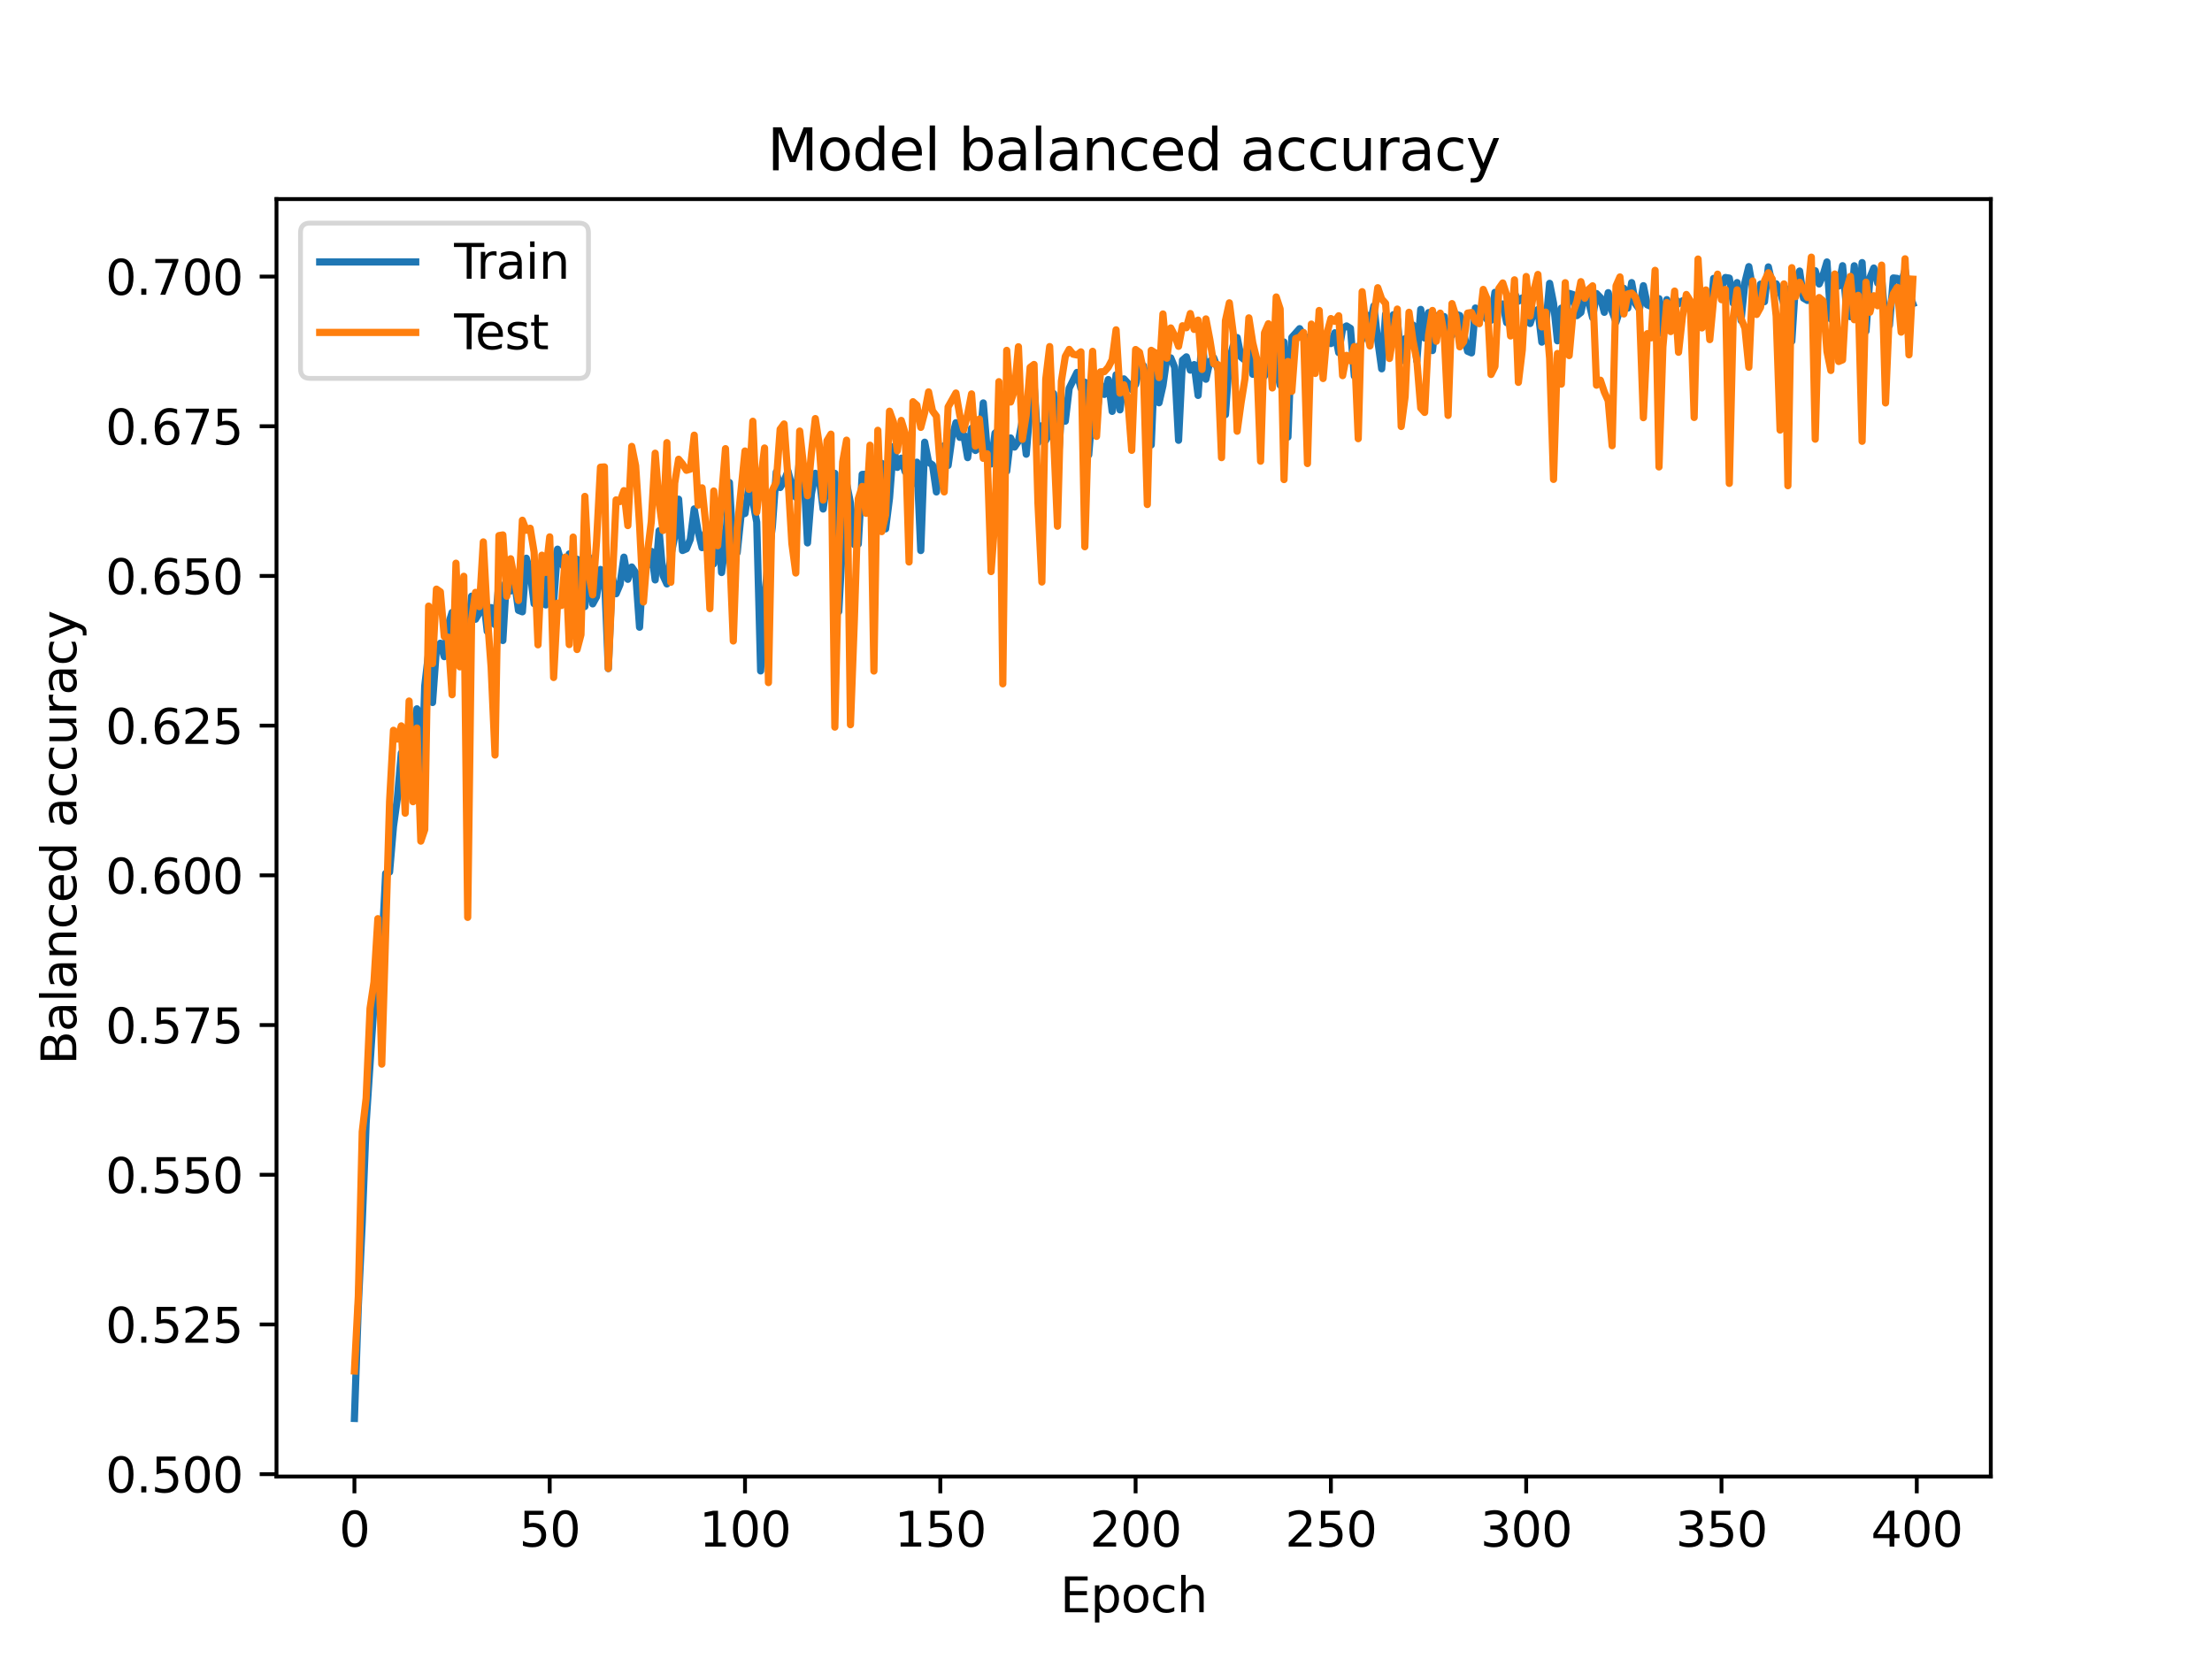 <?xml version="1.0" encoding="utf-8" standalone="no"?>
<!DOCTYPE svg PUBLIC "-//W3C//DTD SVG 1.1//EN"
  "http://www.w3.org/Graphics/SVG/1.1/DTD/svg11.dtd">
<svg xmlns:xlink="http://www.w3.org/1999/xlink" width="460.8pt" height="345.6pt" viewBox="0 0 460.8 345.6" xmlns="http://www.w3.org/2000/svg" version="1.1">
 <defs>
  <style type="text/css">*{stroke-linejoin: round; stroke-linecap: butt}</style>
 </defs>
 <g id="figure_1">
  <g id="patch_1">
   <path d="M 0 345.6 
L 460.8 345.6 
L 460.8 0 
L 0 0 
z
" style="fill: #ffffff"/>
  </g>
  <g id="axes_1">
   <g id="patch_2">
    <path d="M 57.6 307.584 
L 414.72 307.584 
L 414.72 41.472 
L 57.6 41.472 
z
" style="fill: #ffffff"/>
   </g>
   <g id="matplotlib.axis_1">
    <g id="xtick_1">
     <g id="line2d_1">
      <defs>
       <path id="mcf9f28bc48" d="M 0 0 
L 0 3.5 
" style="stroke: #000000; stroke-width: 0.8"/>
      </defs>
      <g>
       <use xlink:href="#mcf9f28bc48" x="73.833" y="307.584" style="stroke: #000000; stroke-width: 0.8"/>
      </g>
     </g>
     <g id="text_1">
      <!-- 0 -->
      <g transform="translate(70.651 322.182) scale(0.1 -0.1)">
       <defs>
        <path id="DejaVuSans-30" d="M 2034 4250 
Q 1547 4250 1301 3770 
Q 1056 3291 1056 2328 
Q 1056 1369 1301 889 
Q 1547 409 2034 409 
Q 2525 409 2770 889 
Q 3016 1369 3016 2328 
Q 3016 3291 2770 3770 
Q 2525 4250 2034 4250 
z
M 2034 4750 
Q 2819 4750 3233 4129 
Q 3647 3509 3647 2328 
Q 3647 1150 3233 529 
Q 2819 -91 2034 -91 
Q 1250 -91 836 529 
Q 422 1150 422 2328 
Q 422 3509 836 4129 
Q 1250 4750 2034 4750 
z
" transform="scale(0.016)"/>
       </defs>
       <use xlink:href="#DejaVuSans-30"/>
      </g>
     </g>
    </g>
    <g id="xtick_2">
     <g id="line2d_2">
      <g>
       <use xlink:href="#mcf9f28bc48" x="114.516" y="307.584" style="stroke: #000000; stroke-width: 0.8"/>
      </g>
     </g>
     <g id="text_2">
      <!-- 50 -->
      <g transform="translate(108.154 322.182) scale(0.1 -0.1)">
       <defs>
        <path id="DejaVuSans-35" d="M 691 4666 
L 3169 4666 
L 3169 4134 
L 1269 4134 
L 1269 2991 
Q 1406 3038 1543 3061 
Q 1681 3084 1819 3084 
Q 2600 3084 3056 2656 
Q 3513 2228 3513 1497 
Q 3513 744 3044 326 
Q 2575 -91 1722 -91 
Q 1428 -91 1123 -41 
Q 819 9 494 109 
L 494 744 
Q 775 591 1075 516 
Q 1375 441 1709 441 
Q 2250 441 2565 725 
Q 2881 1009 2881 1497 
Q 2881 1984 2565 2268 
Q 2250 2553 1709 2553 
Q 1456 2553 1204 2497 
Q 953 2441 691 2322 
L 691 4666 
z
" transform="scale(0.016)"/>
       </defs>
       <use xlink:href="#DejaVuSans-35"/>
       <use xlink:href="#DejaVuSans-30" x="63.623"/>
      </g>
     </g>
    </g>
    <g id="xtick_3">
     <g id="line2d_3">
      <g>
       <use xlink:href="#mcf9f28bc48" x="155.2" y="307.584" style="stroke: #000000; stroke-width: 0.8"/>
      </g>
     </g>
     <g id="text_3">
      <!-- 100 -->
      <g transform="translate(145.656 322.182) scale(0.1 -0.1)">
       <defs>
        <path id="DejaVuSans-31" d="M 794 531 
L 1825 531 
L 1825 4091 
L 703 3866 
L 703 4441 
L 1819 4666 
L 2450 4666 
L 2450 531 
L 3481 531 
L 3481 0 
L 794 0 
L 794 531 
z
" transform="scale(0.016)"/>
       </defs>
       <use xlink:href="#DejaVuSans-31"/>
       <use xlink:href="#DejaVuSans-30" x="63.623"/>
       <use xlink:href="#DejaVuSans-30" x="127.246"/>
      </g>
     </g>
    </g>
    <g id="xtick_4">
     <g id="line2d_4">
      <g>
       <use xlink:href="#mcf9f28bc48" x="195.883" y="307.584" style="stroke: #000000; stroke-width: 0.8"/>
      </g>
     </g>
     <g id="text_4">
      <!-- 150 -->
      <g transform="translate(186.34 322.182) scale(0.1 -0.1)">
       <use xlink:href="#DejaVuSans-31"/>
       <use xlink:href="#DejaVuSans-35" x="63.623"/>
       <use xlink:href="#DejaVuSans-30" x="127.246"/>
      </g>
     </g>
    </g>
    <g id="xtick_5">
     <g id="line2d_5">
      <g>
       <use xlink:href="#mcf9f28bc48" x="236.567" y="307.584" style="stroke: #000000; stroke-width: 0.8"/>
      </g>
     </g>
     <g id="text_5">
      <!-- 200 -->
      <g transform="translate(227.023 322.182) scale(0.1 -0.1)">
       <defs>
        <path id="DejaVuSans-32" d="M 1228 531 
L 3431 531 
L 3431 0 
L 469 0 
L 469 531 
Q 828 903 1448 1529 
Q 2069 2156 2228 2338 
Q 2531 2678 2651 2914 
Q 2772 3150 2772 3378 
Q 2772 3750 2511 3984 
Q 2250 4219 1831 4219 
Q 1534 4219 1204 4116 
Q 875 4013 500 3803 
L 500 4441 
Q 881 4594 1212 4672 
Q 1544 4750 1819 4750 
Q 2544 4750 2975 4387 
Q 3406 4025 3406 3419 
Q 3406 3131 3298 2873 
Q 3191 2616 2906 2266 
Q 2828 2175 2409 1742 
Q 1991 1309 1228 531 
z
" transform="scale(0.016)"/>
       </defs>
       <use xlink:href="#DejaVuSans-32"/>
       <use xlink:href="#DejaVuSans-30" x="63.623"/>
       <use xlink:href="#DejaVuSans-30" x="127.246"/>
      </g>
     </g>
    </g>
    <g id="xtick_6">
     <g id="line2d_6">
      <g>
       <use xlink:href="#mcf9f28bc48" x="277.25" y="307.584" style="stroke: #000000; stroke-width: 0.8"/>
      </g>
     </g>
     <g id="text_6">
      <!-- 250 -->
      <g transform="translate(267.707 322.182) scale(0.1 -0.1)">
       <use xlink:href="#DejaVuSans-32"/>
       <use xlink:href="#DejaVuSans-35" x="63.623"/>
       <use xlink:href="#DejaVuSans-30" x="127.246"/>
      </g>
     </g>
    </g>
    <g id="xtick_7">
     <g id="line2d_7">
      <g>
       <use xlink:href="#mcf9f28bc48" x="317.934" y="307.584" style="stroke: #000000; stroke-width: 0.8"/>
      </g>
     </g>
     <g id="text_7">
      <!-- 300 -->
      <g transform="translate(308.39 322.182) scale(0.1 -0.1)">
       <defs>
        <path id="DejaVuSans-33" d="M 2597 2516 
Q 3050 2419 3304 2112 
Q 3559 1806 3559 1356 
Q 3559 666 3084 287 
Q 2609 -91 1734 -91 
Q 1441 -91 1130 -33 
Q 819 25 488 141 
L 488 750 
Q 750 597 1062 519 
Q 1375 441 1716 441 
Q 2309 441 2620 675 
Q 2931 909 2931 1356 
Q 2931 1769 2642 2001 
Q 2353 2234 1838 2234 
L 1294 2234 
L 1294 2753 
L 1863 2753 
Q 2328 2753 2575 2939 
Q 2822 3125 2822 3475 
Q 2822 3834 2567 4026 
Q 2313 4219 1838 4219 
Q 1578 4219 1281 4162 
Q 984 4106 628 3988 
L 628 4550 
Q 988 4650 1302 4700 
Q 1616 4750 1894 4750 
Q 2613 4750 3031 4423 
Q 3450 4097 3450 3541 
Q 3450 3153 3228 2886 
Q 3006 2619 2597 2516 
z
" transform="scale(0.016)"/>
       </defs>
       <use xlink:href="#DejaVuSans-33"/>
       <use xlink:href="#DejaVuSans-30" x="63.623"/>
       <use xlink:href="#DejaVuSans-30" x="127.246"/>
      </g>
     </g>
    </g>
    <g id="xtick_8">
     <g id="line2d_8">
      <g>
       <use xlink:href="#mcf9f28bc48" x="358.617" y="307.584" style="stroke: #000000; stroke-width: 0.8"/>
      </g>
     </g>
     <g id="text_8">
      <!-- 350 -->
      <g transform="translate(349.074 322.182) scale(0.1 -0.1)">
       <use xlink:href="#DejaVuSans-33"/>
       <use xlink:href="#DejaVuSans-35" x="63.623"/>
       <use xlink:href="#DejaVuSans-30" x="127.246"/>
      </g>
     </g>
    </g>
    <g id="xtick_9">
     <g id="line2d_9">
      <g>
       <use xlink:href="#mcf9f28bc48" x="399.301" y="307.584" style="stroke: #000000; stroke-width: 0.8"/>
      </g>
     </g>
     <g id="text_9">
      <!-- 400 -->
      <g transform="translate(389.757 322.182) scale(0.1 -0.1)">
       <defs>
        <path id="DejaVuSans-34" d="M 2419 4116 
L 825 1625 
L 2419 1625 
L 2419 4116 
z
M 2253 4666 
L 3047 4666 
L 3047 1625 
L 3713 1625 
L 3713 1100 
L 3047 1100 
L 3047 0 
L 2419 0 
L 2419 1100 
L 313 1100 
L 313 1709 
L 2253 4666 
z
" transform="scale(0.016)"/>
       </defs>
       <use xlink:href="#DejaVuSans-34"/>
       <use xlink:href="#DejaVuSans-30" x="63.623"/>
       <use xlink:href="#DejaVuSans-30" x="127.246"/>
      </g>
     </g>
    </g>
    <g id="text_10">
     <!-- Epoch -->
     <g transform="translate(220.849 335.861) scale(0.1 -0.1)">
      <defs>
       <path id="DejaVuSans-45" d="M 628 4666 
L 3578 4666 
L 3578 4134 
L 1259 4134 
L 1259 2753 
L 3481 2753 
L 3481 2222 
L 1259 2222 
L 1259 531 
L 3634 531 
L 3634 0 
L 628 0 
L 628 4666 
z
" transform="scale(0.016)"/>
       <path id="DejaVuSans-70" d="M 1159 525 
L 1159 -1331 
L 581 -1331 
L 581 3500 
L 1159 3500 
L 1159 2969 
Q 1341 3281 1617 3432 
Q 1894 3584 2278 3584 
Q 2916 3584 3314 3078 
Q 3713 2572 3713 1747 
Q 3713 922 3314 415 
Q 2916 -91 2278 -91 
Q 1894 -91 1617 61 
Q 1341 213 1159 525 
z
M 3116 1747 
Q 3116 2381 2855 2742 
Q 2594 3103 2138 3103 
Q 1681 3103 1420 2742 
Q 1159 2381 1159 1747 
Q 1159 1113 1420 752 
Q 1681 391 2138 391 
Q 2594 391 2855 752 
Q 3116 1113 3116 1747 
z
" transform="scale(0.016)"/>
       <path id="DejaVuSans-6f" d="M 1959 3097 
Q 1497 3097 1228 2736 
Q 959 2375 959 1747 
Q 959 1119 1226 758 
Q 1494 397 1959 397 
Q 2419 397 2687 759 
Q 2956 1122 2956 1747 
Q 2956 2369 2687 2733 
Q 2419 3097 1959 3097 
z
M 1959 3584 
Q 2709 3584 3137 3096 
Q 3566 2609 3566 1747 
Q 3566 888 3137 398 
Q 2709 -91 1959 -91 
Q 1206 -91 779 398 
Q 353 888 353 1747 
Q 353 2609 779 3096 
Q 1206 3584 1959 3584 
z
" transform="scale(0.016)"/>
       <path id="DejaVuSans-63" d="M 3122 3366 
L 3122 2828 
Q 2878 2963 2633 3030 
Q 2388 3097 2138 3097 
Q 1578 3097 1268 2742 
Q 959 2388 959 1747 
Q 959 1106 1268 751 
Q 1578 397 2138 397 
Q 2388 397 2633 464 
Q 2878 531 3122 666 
L 3122 134 
Q 2881 22 2623 -34 
Q 2366 -91 2075 -91 
Q 1284 -91 818 406 
Q 353 903 353 1747 
Q 353 2603 823 3093 
Q 1294 3584 2113 3584 
Q 2378 3584 2631 3529 
Q 2884 3475 3122 3366 
z
" transform="scale(0.016)"/>
       <path id="DejaVuSans-68" d="M 3513 2113 
L 3513 0 
L 2938 0 
L 2938 2094 
Q 2938 2591 2744 2837 
Q 2550 3084 2163 3084 
Q 1697 3084 1428 2787 
Q 1159 2491 1159 1978 
L 1159 0 
L 581 0 
L 581 4863 
L 1159 4863 
L 1159 2956 
Q 1366 3272 1645 3428 
Q 1925 3584 2291 3584 
Q 2894 3584 3203 3211 
Q 3513 2838 3513 2113 
z
" transform="scale(0.016)"/>
      </defs>
      <use xlink:href="#DejaVuSans-45"/>
      <use xlink:href="#DejaVuSans-70" x="63.184"/>
      <use xlink:href="#DejaVuSans-6f" x="126.66"/>
      <use xlink:href="#DejaVuSans-63" x="187.842"/>
      <use xlink:href="#DejaVuSans-68" x="242.822"/>
     </g>
    </g>
   </g>
   <g id="matplotlib.axis_2">
    <g id="ytick_1">
     <g id="line2d_10">
      <defs>
       <path id="ma7a252baa3" d="M 0 0 
L -3.5 0 
" style="stroke: #000000; stroke-width: 0.8"/>
      </defs>
      <g>
       <use xlink:href="#ma7a252baa3" x="57.6" y="307.093" style="stroke: #000000; stroke-width: 0.8"/>
      </g>
     </g>
     <g id="text_11">
      <!-- 0.500 -->
      <g transform="translate(21.972 310.892) scale(0.1 -0.1)">
       <defs>
        <path id="DejaVuSans-2e" d="M 684 794 
L 1344 794 
L 1344 0 
L 684 0 
L 684 794 
z
" transform="scale(0.016)"/>
       </defs>
       <use xlink:href="#DejaVuSans-30"/>
       <use xlink:href="#DejaVuSans-2e" x="63.623"/>
       <use xlink:href="#DejaVuSans-35" x="95.41"/>
       <use xlink:href="#DejaVuSans-30" x="159.033"/>
       <use xlink:href="#DejaVuSans-30" x="222.656"/>
      </g>
     </g>
    </g>
    <g id="ytick_2">
     <g id="line2d_11">
      <g>
       <use xlink:href="#ma7a252baa3" x="57.6" y="275.907" style="stroke: #000000; stroke-width: 0.8"/>
      </g>
     </g>
     <g id="text_12">
      <!-- 0.525 -->
      <g transform="translate(21.972 279.706) scale(0.1 -0.1)">
       <use xlink:href="#DejaVuSans-30"/>
       <use xlink:href="#DejaVuSans-2e" x="63.623"/>
       <use xlink:href="#DejaVuSans-35" x="95.41"/>
       <use xlink:href="#DejaVuSans-32" x="159.033"/>
       <use xlink:href="#DejaVuSans-35" x="222.656"/>
      </g>
     </g>
    </g>
    <g id="ytick_3">
     <g id="line2d_12">
      <g>
       <use xlink:href="#ma7a252baa3" x="57.6" y="244.721" style="stroke: #000000; stroke-width: 0.8"/>
      </g>
     </g>
     <g id="text_13">
      <!-- 0.550 -->
      <g transform="translate(21.972 248.521) scale(0.1 -0.1)">
       <use xlink:href="#DejaVuSans-30"/>
       <use xlink:href="#DejaVuSans-2e" x="63.623"/>
       <use xlink:href="#DejaVuSans-35" x="95.41"/>
       <use xlink:href="#DejaVuSans-35" x="159.033"/>
       <use xlink:href="#DejaVuSans-30" x="222.656"/>
      </g>
     </g>
    </g>
    <g id="ytick_4">
     <g id="line2d_13">
      <g>
       <use xlink:href="#ma7a252baa3" x="57.6" y="213.536" style="stroke: #000000; stroke-width: 0.8"/>
      </g>
     </g>
     <g id="text_14">
      <!-- 0.575 -->
      <g transform="translate(21.972 217.335) scale(0.1 -0.1)">
       <defs>
        <path id="DejaVuSans-37" d="M 525 4666 
L 3525 4666 
L 3525 4397 
L 1831 0 
L 1172 0 
L 2766 4134 
L 525 4134 
L 525 4666 
z
" transform="scale(0.016)"/>
       </defs>
       <use xlink:href="#DejaVuSans-30"/>
       <use xlink:href="#DejaVuSans-2e" x="63.623"/>
       <use xlink:href="#DejaVuSans-35" x="95.41"/>
       <use xlink:href="#DejaVuSans-37" x="159.033"/>
       <use xlink:href="#DejaVuSans-35" x="222.656"/>
      </g>
     </g>
    </g>
    <g id="ytick_5">
     <g id="line2d_14">
      <g>
       <use xlink:href="#ma7a252baa3" x="57.6" y="182.35" style="stroke: #000000; stroke-width: 0.8"/>
      </g>
     </g>
     <g id="text_15">
      <!-- 0.600 -->
      <g transform="translate(21.972 186.15) scale(0.1 -0.1)">
       <defs>
        <path id="DejaVuSans-36" d="M 2113 2584 
Q 1688 2584 1439 2293 
Q 1191 2003 1191 1497 
Q 1191 994 1439 701 
Q 1688 409 2113 409 
Q 2538 409 2786 701 
Q 3034 994 3034 1497 
Q 3034 2003 2786 2293 
Q 2538 2584 2113 2584 
z
M 3366 4563 
L 3366 3988 
Q 3128 4100 2886 4159 
Q 2644 4219 2406 4219 
Q 1781 4219 1451 3797 
Q 1122 3375 1075 2522 
Q 1259 2794 1537 2939 
Q 1816 3084 2150 3084 
Q 2853 3084 3261 2657 
Q 3669 2231 3669 1497 
Q 3669 778 3244 343 
Q 2819 -91 2113 -91 
Q 1303 -91 875 529 
Q 447 1150 447 2328 
Q 447 3434 972 4092 
Q 1497 4750 2381 4750 
Q 2619 4750 2861 4703 
Q 3103 4656 3366 4563 
z
" transform="scale(0.016)"/>
       </defs>
       <use xlink:href="#DejaVuSans-30"/>
       <use xlink:href="#DejaVuSans-2e" x="63.623"/>
       <use xlink:href="#DejaVuSans-36" x="95.41"/>
       <use xlink:href="#DejaVuSans-30" x="159.033"/>
       <use xlink:href="#DejaVuSans-30" x="222.656"/>
      </g>
     </g>
    </g>
    <g id="ytick_6">
     <g id="line2d_15">
      <g>
       <use xlink:href="#ma7a252baa3" x="57.6" y="151.165" style="stroke: #000000; stroke-width: 0.8"/>
      </g>
     </g>
     <g id="text_16">
      <!-- 0.625 -->
      <g transform="translate(21.972 154.964) scale(0.1 -0.1)">
       <use xlink:href="#DejaVuSans-30"/>
       <use xlink:href="#DejaVuSans-2e" x="63.623"/>
       <use xlink:href="#DejaVuSans-36" x="95.41"/>
       <use xlink:href="#DejaVuSans-32" x="159.033"/>
       <use xlink:href="#DejaVuSans-35" x="222.656"/>
      </g>
     </g>
    </g>
    <g id="ytick_7">
     <g id="line2d_16">
      <g>
       <use xlink:href="#ma7a252baa3" x="57.6" y="119.979" style="stroke: #000000; stroke-width: 0.8"/>
      </g>
     </g>
     <g id="text_17">
      <!-- 0.650 -->
      <g transform="translate(21.972 123.778) scale(0.1 -0.1)">
       <use xlink:href="#DejaVuSans-30"/>
       <use xlink:href="#DejaVuSans-2e" x="63.623"/>
       <use xlink:href="#DejaVuSans-36" x="95.41"/>
       <use xlink:href="#DejaVuSans-35" x="159.033"/>
       <use xlink:href="#DejaVuSans-30" x="222.656"/>
      </g>
     </g>
    </g>
    <g id="ytick_8">
     <g id="line2d_17">
      <g>
       <use xlink:href="#ma7a252baa3" x="57.6" y="88.794" style="stroke: #000000; stroke-width: 0.8"/>
      </g>
     </g>
     <g id="text_18">
      <!-- 0.675 -->
      <g transform="translate(21.972 92.593) scale(0.1 -0.1)">
       <use xlink:href="#DejaVuSans-30"/>
       <use xlink:href="#DejaVuSans-2e" x="63.623"/>
       <use xlink:href="#DejaVuSans-36" x="95.41"/>
       <use xlink:href="#DejaVuSans-37" x="159.033"/>
       <use xlink:href="#DejaVuSans-35" x="222.656"/>
      </g>
     </g>
    </g>
    <g id="ytick_9">
     <g id="line2d_18">
      <g>
       <use xlink:href="#ma7a252baa3" x="57.6" y="57.608" style="stroke: #000000; stroke-width: 0.8"/>
      </g>
     </g>
     <g id="text_19">
      <!-- 0.700 -->
      <g transform="translate(21.972 61.407) scale(0.1 -0.1)">
       <use xlink:href="#DejaVuSans-30"/>
       <use xlink:href="#DejaVuSans-2e" x="63.623"/>
       <use xlink:href="#DejaVuSans-37" x="95.41"/>
       <use xlink:href="#DejaVuSans-30" x="159.033"/>
       <use xlink:href="#DejaVuSans-30" x="222.656"/>
      </g>
     </g>
    </g>
    <g id="text_20">
     <!-- Balanced accuracy -->
     <g transform="translate(15.892 221.793) rotate(-90) scale(0.1 -0.1)">
      <defs>
       <path id="DejaVuSans-42" d="M 1259 2228 
L 1259 519 
L 2272 519 
Q 2781 519 3026 730 
Q 3272 941 3272 1375 
Q 3272 1813 3026 2020 
Q 2781 2228 2272 2228 
L 1259 2228 
z
M 1259 4147 
L 1259 2741 
L 2194 2741 
Q 2656 2741 2882 2914 
Q 3109 3088 3109 3444 
Q 3109 3797 2882 3972 
Q 2656 4147 2194 4147 
L 1259 4147 
z
M 628 4666 
L 2241 4666 
Q 2963 4666 3353 4366 
Q 3744 4066 3744 3513 
Q 3744 3084 3544 2831 
Q 3344 2578 2956 2516 
Q 3422 2416 3680 2098 
Q 3938 1781 3938 1306 
Q 3938 681 3513 340 
Q 3088 0 2303 0 
L 628 0 
L 628 4666 
z
" transform="scale(0.016)"/>
       <path id="DejaVuSans-61" d="M 2194 1759 
Q 1497 1759 1228 1600 
Q 959 1441 959 1056 
Q 959 750 1161 570 
Q 1363 391 1709 391 
Q 2188 391 2477 730 
Q 2766 1069 2766 1631 
L 2766 1759 
L 2194 1759 
z
M 3341 1997 
L 3341 0 
L 2766 0 
L 2766 531 
Q 2569 213 2275 61 
Q 1981 -91 1556 -91 
Q 1019 -91 701 211 
Q 384 513 384 1019 
Q 384 1609 779 1909 
Q 1175 2209 1959 2209 
L 2766 2209 
L 2766 2266 
Q 2766 2663 2505 2880 
Q 2244 3097 1772 3097 
Q 1472 3097 1187 3025 
Q 903 2953 641 2809 
L 641 3341 
Q 956 3463 1253 3523 
Q 1550 3584 1831 3584 
Q 2591 3584 2966 3190 
Q 3341 2797 3341 1997 
z
" transform="scale(0.016)"/>
       <path id="DejaVuSans-6c" d="M 603 4863 
L 1178 4863 
L 1178 0 
L 603 0 
L 603 4863 
z
" transform="scale(0.016)"/>
       <path id="DejaVuSans-6e" d="M 3513 2113 
L 3513 0 
L 2938 0 
L 2938 2094 
Q 2938 2591 2744 2837 
Q 2550 3084 2163 3084 
Q 1697 3084 1428 2787 
Q 1159 2491 1159 1978 
L 1159 0 
L 581 0 
L 581 3500 
L 1159 3500 
L 1159 2956 
Q 1366 3272 1645 3428 
Q 1925 3584 2291 3584 
Q 2894 3584 3203 3211 
Q 3513 2838 3513 2113 
z
" transform="scale(0.016)"/>
       <path id="DejaVuSans-65" d="M 3597 1894 
L 3597 1613 
L 953 1613 
Q 991 1019 1311 708 
Q 1631 397 2203 397 
Q 2534 397 2845 478 
Q 3156 559 3463 722 
L 3463 178 
Q 3153 47 2828 -22 
Q 2503 -91 2169 -91 
Q 1331 -91 842 396 
Q 353 884 353 1716 
Q 353 2575 817 3079 
Q 1281 3584 2069 3584 
Q 2775 3584 3186 3129 
Q 3597 2675 3597 1894 
z
M 3022 2063 
Q 3016 2534 2758 2815 
Q 2500 3097 2075 3097 
Q 1594 3097 1305 2825 
Q 1016 2553 972 2059 
L 3022 2063 
z
" transform="scale(0.016)"/>
       <path id="DejaVuSans-64" d="M 2906 2969 
L 2906 4863 
L 3481 4863 
L 3481 0 
L 2906 0 
L 2906 525 
Q 2725 213 2448 61 
Q 2172 -91 1784 -91 
Q 1150 -91 751 415 
Q 353 922 353 1747 
Q 353 2572 751 3078 
Q 1150 3584 1784 3584 
Q 2172 3584 2448 3432 
Q 2725 3281 2906 2969 
z
M 947 1747 
Q 947 1113 1208 752 
Q 1469 391 1925 391 
Q 2381 391 2643 752 
Q 2906 1113 2906 1747 
Q 2906 2381 2643 2742 
Q 2381 3103 1925 3103 
Q 1469 3103 1208 2742 
Q 947 2381 947 1747 
z
" transform="scale(0.016)"/>
       <path id="DejaVuSans-20" transform="scale(0.016)"/>
       <path id="DejaVuSans-75" d="M 544 1381 
L 544 3500 
L 1119 3500 
L 1119 1403 
Q 1119 906 1312 657 
Q 1506 409 1894 409 
Q 2359 409 2629 706 
Q 2900 1003 2900 1516 
L 2900 3500 
L 3475 3500 
L 3475 0 
L 2900 0 
L 2900 538 
Q 2691 219 2414 64 
Q 2138 -91 1772 -91 
Q 1169 -91 856 284 
Q 544 659 544 1381 
z
M 1991 3584 
L 1991 3584 
z
" transform="scale(0.016)"/>
       <path id="DejaVuSans-72" d="M 2631 2963 
Q 2534 3019 2420 3045 
Q 2306 3072 2169 3072 
Q 1681 3072 1420 2755 
Q 1159 2438 1159 1844 
L 1159 0 
L 581 0 
L 581 3500 
L 1159 3500 
L 1159 2956 
Q 1341 3275 1631 3429 
Q 1922 3584 2338 3584 
Q 2397 3584 2469 3576 
Q 2541 3569 2628 3553 
L 2631 2963 
z
" transform="scale(0.016)"/>
       <path id="DejaVuSans-79" d="M 2059 -325 
Q 1816 -950 1584 -1140 
Q 1353 -1331 966 -1331 
L 506 -1331 
L 506 -850 
L 844 -850 
Q 1081 -850 1212 -737 
Q 1344 -625 1503 -206 
L 1606 56 
L 191 3500 
L 800 3500 
L 1894 763 
L 2988 3500 
L 3597 3500 
L 2059 -325 
z
" transform="scale(0.016)"/>
      </defs>
      <use xlink:href="#DejaVuSans-42"/>
      <use xlink:href="#DejaVuSans-61" x="68.604"/>
      <use xlink:href="#DejaVuSans-6c" x="129.883"/>
      <use xlink:href="#DejaVuSans-61" x="157.666"/>
      <use xlink:href="#DejaVuSans-6e" x="218.945"/>
      <use xlink:href="#DejaVuSans-63" x="282.324"/>
      <use xlink:href="#DejaVuSans-65" x="337.305"/>
      <use xlink:href="#DejaVuSans-64" x="398.828"/>
      <use xlink:href="#DejaVuSans-20" x="462.305"/>
      <use xlink:href="#DejaVuSans-61" x="494.092"/>
      <use xlink:href="#DejaVuSans-63" x="555.371"/>
      <use xlink:href="#DejaVuSans-63" x="610.352"/>
      <use xlink:href="#DejaVuSans-75" x="665.332"/>
      <use xlink:href="#DejaVuSans-72" x="728.711"/>
      <use xlink:href="#DejaVuSans-61" x="769.824"/>
      <use xlink:href="#DejaVuSans-63" x="831.104"/>
      <use xlink:href="#DejaVuSans-79" x="886.084"/>
     </g>
    </g>
   </g>
   <g id="line2d_19">
    <path d="M 73.833 295.488 
L 74.646 271.948 
L 75.46 254.645 
L 76.274 233.972 
L 77.901 209.294 
L 78.715 207.286 
L 79.528 197.934 
L 80.342 181.955 
L 81.156 181.657 
L 81.969 172.144 
L 82.783 166.25 
L 83.597 156.878 
L 84.41 157.387 
L 85.224 155.483 
L 86.038 158.125 
L 86.851 147.658 
L 87.665 168.73 
L 88.479 142.92 
L 89.292 135.95 
L 90.106 146.344 
L 90.92 135.043 
L 91.733 133.993 
L 92.547 136.791 
L 93.361 130.264 
L 94.174 127.59 
L 94.988 137.543 
L 95.802 132.884 
L 96.616 131.523 
L 97.429 132.284 
L 98.243 124.191 
L 99.057 128.998 
L 99.87 127.621 
L 100.684 124.193 
L 101.498 131.513 
L 102.311 126.572 
L 103.125 130.14 
L 103.939 121.501 
L 104.752 133.428 
L 105.566 119.534 
L 106.38 123.113 
L 107.193 121.189 
L 108.007 127.142 
L 108.821 127.454 
L 109.634 116.284 
L 110.448 119.091 
L 111.262 125.762 
L 112.075 123.374 
L 112.889 123.461 
L 113.703 126.021 
L 114.516 114.77 
L 115.33 125.499 
L 116.144 114.403 
L 116.957 117.232 
L 117.771 118.6 
L 118.585 115.389 
L 119.398 118.293 
L 120.212 116.488 
L 121.026 126.078 
L 121.839 126.354 
L 122.653 116.048 
L 123.467 125.8 
L 124.28 124.311 
L 125.094 118.63 
L 125.908 119.66 
L 126.721 139.279 
L 127.535 120.183 
L 128.349 123.683 
L 129.162 121.75 
L 129.976 116.066 
L 130.79 120.683 
L 131.603 118.117 
L 132.417 119.316 
L 133.231 130.665 
L 134.044 116.865 
L 134.858 117.799 
L 135.672 114.852 
L 136.485 120.806 
L 137.299 110.567 
L 138.113 119.884 
L 138.926 121.643 
L 139.74 115.802 
L 140.554 111.738 
L 141.367 103.992 
L 142.181 114.681 
L 142.995 114.326 
L 143.808 112.337 
L 144.622 106.017 
L 145.436 110.769 
L 146.249 114.086 
L 147.063 110.669 
L 147.877 109.921 
L 148.69 117.454 
L 149.504 105.694 
L 150.318 119.27 
L 151.131 112.914 
L 151.945 100.513 
L 152.759 114.95 
L 153.572 115.131 
L 154.386 107.217 
L 155.2 106.963 
L 156.013 101.345 
L 156.827 104.409 
L 157.641 108.772 
L 158.454 139.77 
L 159.268 124.835 
L 160.082 115.998 
L 160.895 109.747 
L 161.709 98.328 
L 162.523 101.558 
L 163.336 100.204 
L 164.15 98.133 
L 164.964 101.324 
L 165.777 103.567 
L 166.591 95.404 
L 167.405 97.415 
L 168.219 113.1 
L 169.032 102.885 
L 169.846 98.6 
L 170.66 99.522 
L 171.473 106.036 
L 172.287 100.143 
L 173.101 102.461 
L 173.914 98.599 
L 174.728 127.401 
L 175.542 112.571 
L 176.355 100.73 
L 177.169 104.781 
L 177.983 113.462 
L 178.796 113.347 
L 179.61 98.828 
L 180.424 98.793 
L 181.237 99.563 
L 182.051 103.492 
L 182.865 103.845 
L 183.678 96.527 
L 184.492 110.166 
L 185.306 103.729 
L 186.119 93.031 
L 186.933 97.365 
L 187.747 95.455 
L 188.56 98.261 
L 189.374 96.741 
L 190.188 100.73 
L 191.001 96.28 
L 191.815 114.689 
L 192.629 92.119 
L 193.442 96.297 
L 194.256 96.854 
L 195.07 102.481 
L 195.883 96.245 
L 196.697 92.844 
L 197.511 96.954 
L 198.324 91.109 
L 199.138 88.058 
L 199.952 91.11 
L 200.765 90.581 
L 201.579 95.333 
L 202.393 89.226 
L 203.206 93.842 
L 204.02 93.177 
L 204.834 83.937 
L 205.647 93.777 
L 206.461 96.651 
L 207.275 90.247 
L 208.088 89.53 
L 208.902 95.205 
L 209.716 98.156 
L 210.529 91.238 
L 211.343 93.13 
L 212.157 91.917 
L 212.97 87.585 
L 213.784 94.619 
L 214.598 84.83 
L 215.411 80.069 
L 216.225 92.175 
L 217.039 88.697 
L 217.852 91.722 
L 218.666 90.223 
L 219.48 81.978 
L 220.293 98.687 
L 221.107 85.855 
L 221.921 87.734 
L 222.734 80.877 
L 224.362 77.579 
L 225.175 80.9 
L 225.989 79.613 
L 226.803 94.757 
L 227.616 84.574 
L 228.43 86.988 
L 229.244 80.226 
L 230.057 82.165 
L 230.871 79.065 
L 231.685 85.696 
L 232.498 78.077 
L 233.312 85.382 
L 234.126 78.93 
L 234.939 79.8 
L 235.753 81.16 
L 236.567 80.097 
L 237.381 76.362 
L 238.194 76.18 
L 239.008 80.49 
L 239.822 92.694 
L 240.635 73.535 
L 241.449 83.905 
L 242.263 80.335 
L 243.076 74.572 
L 243.89 74.549 
L 244.704 76.513 
L 245.517 91.721 
L 246.331 75.033 
L 247.145 74.337 
L 247.958 77.105 
L 248.772 75.954 
L 249.586 82.372 
L 250.399 70.442 
L 251.213 79 
L 252.027 75.32 
L 252.84 74.536 
L 253.654 76.779 
L 254.468 76.943 
L 255.281 86.376 
L 256.095 74.981 
L 256.909 71.951 
L 257.722 70.321 
L 258.536 74.383 
L 259.35 75.042 
L 260.163 71.4 
L 260.977 77.971 
L 261.791 74.73 
L 262.604 79.263 
L 263.418 78.313 
L 264.232 72.426 
L 265.045 67.835 
L 265.859 76.249 
L 266.673 80.223 
L 267.486 71.25 
L 268.3 91.041 
L 269.114 70.288 
L 270.741 68.466 
L 271.555 69.885 
L 272.368 70.416 
L 273.182 74.801 
L 273.996 70.775 
L 274.809 73.553 
L 275.623 72.981 
L 276.437 70.268 
L 277.25 71.573 
L 278.064 69.329 
L 278.878 73.454 
L 279.691 68.445 
L 280.505 67.898 
L 281.319 68.4 
L 282.132 78.338 
L 282.946 72.842 
L 283.76 70.552 
L 284.573 65.523 
L 285.387 67.677 
L 286.201 63.729 
L 287.014 70.903 
L 287.828 76.832 
L 288.642 65.435 
L 289.455 68.733 
L 290.269 65.558 
L 291.083 66.464 
L 291.896 75.201 
L 292.71 70.534 
L 293.524 71.593 
L 294.337 67.708 
L 295.151 75.215 
L 295.965 64.454 
L 296.778 70.426 
L 297.592 65.125 
L 298.406 73.028 
L 299.219 65.765 
L 300.033 67.463 
L 300.847 65.944 
L 301.66 69.453 
L 302.474 69.838 
L 303.288 65.456 
L 304.101 65.74 
L 305.729 73.173 
L 306.543 73.516 
L 307.356 64.163 
L 308.17 65.932 
L 308.984 65.494 
L 309.797 66.583 
L 310.611 66.724 
L 311.425 60.896 
L 312.238 63.516 
L 313.052 63.312 
L 313.866 67.21 
L 314.679 62.268 
L 315.493 61.034 
L 316.307 62.74 
L 317.12 62.061 
L 317.934 63.715 
L 318.748 67.391 
L 319.561 64.888 
L 320.375 64.492 
L 321.189 71.272 
L 322.002 67.914 
L 322.816 59.023 
L 323.63 63.167 
L 324.443 70.995 
L 325.257 64.19 
L 326.071 66.389 
L 326.884 61.114 
L 327.698 61.366 
L 328.512 65.746 
L 329.325 65.094 
L 330.139 61.211 
L 330.953 62.854 
L 331.766 66.177 
L 332.58 61.15 
L 333.394 61.994 
L 334.207 65.06 
L 335.021 60.966 
L 335.835 64.864 
L 336.648 67.086 
L 337.462 64.562 
L 338.276 60.069 
L 339.089 64.185 
L 339.903 58.873 
L 340.717 63.324 
L 341.53 64.438 
L 342.344 59.517 
L 343.158 63.503 
L 343.971 63.833 
L 344.785 64.714 
L 345.599 62.218 
L 346.412 69.639 
L 347.226 62.419 
L 348.04 68.762 
L 348.853 62.025 
L 349.667 63.286 
L 350.481 62.672 
L 351.294 63.477 
L 352.108 63.117 
L 352.922 73.719 
L 353.735 59.898 
L 354.549 65.803 
L 355.363 64.661 
L 356.176 67.067 
L 356.99 57.991 
L 357.804 60.603 
L 358.617 59.927 
L 359.431 57.809 
L 360.245 57.937 
L 361.058 63.156 
L 361.872 58.872 
L 362.686 66.759 
L 363.499 58.817 
L 364.313 55.541 
L 365.94 64.771 
L 366.754 59.191 
L 367.568 62.847 
L 368.381 55.603 
L 369.195 59.243 
L 370.009 59.122 
L 370.822 60.633 
L 371.636 63.533 
L 372.45 60.226 
L 373.263 71.099 
L 374.077 58.431 
L 374.891 56.465 
L 375.704 62.114 
L 376.518 62.59 
L 377.332 58.147 
L 378.146 56.403 
L 378.959 59.156 
L 379.773 57.321 
L 380.587 54.568 
L 381.4 66.46 
L 382.214 58.491 
L 383.028 59.593 
L 383.841 55.35 
L 384.655 63.947 
L 385.469 65.982 
L 386.282 55.368 
L 387.096 65.986 
L 387.91 54.702 
L 388.723 68.994 
L 389.537 57.845 
L 390.351 55.837 
L 391.164 58.992 
L 391.978 57.985 
L 392.792 67.602 
L 393.605 67.775 
L 394.419 57.904 
L 395.233 57.995 
L 396.046 59.018 
L 396.86 56.219 
L 397.674 61.017 
L 398.487 63.251 
L 398.487 63.251 
" clip-path="url(#p136dc883f6)" style="fill: none; stroke: #1f77b4; stroke-width: 1.5; stroke-linecap: square"/>
   </g>
   <g id="line2d_20">
    <path d="M 73.833 285.601 
L 74.646 270.037 
L 75.46 235.77 
L 76.274 228.77 
L 77.087 210.073 
L 77.901 204.612 
L 78.715 191.373 
L 79.528 221.68 
L 81.156 166.985 
L 81.969 152.128 
L 82.783 153.963 
L 83.597 151.216 
L 84.41 169.405 
L 85.224 146.038 
L 86.038 167.013 
L 86.851 151.668 
L 87.665 175.226 
L 88.479 172.832 
L 89.292 126.264 
L 90.106 138.233 
L 90.92 122.726 
L 91.733 123.29 
L 92.547 132.604 
L 93.361 132.739 
L 94.174 144.726 
L 94.988 117.327 
L 95.802 138.917 
L 96.616 120.051 
L 97.429 191.106 
L 98.243 129.071 
L 99.057 123.4 
L 99.87 126.372 
L 100.684 112.887 
L 101.498 128.229 
L 102.311 138.955 
L 103.125 157.289 
L 103.939 111.578 
L 104.752 111.439 
L 105.566 124.21 
L 106.38 116.401 
L 108.007 125.081 
L 108.821 108.378 
L 109.634 110.472 
L 110.448 110.045 
L 111.262 115.01 
L 112.075 134.329 
L 112.889 115.66 
L 113.703 119.24 
L 114.516 111.839 
L 115.33 141.139 
L 116.144 125.647 
L 116.957 126.132 
L 117.771 116.051 
L 118.585 134.278 
L 119.398 111.883 
L 120.212 135.312 
L 121.026 132.224 
L 121.839 103.41 
L 122.653 119.555 
L 123.467 123.915 
L 124.28 112.687 
L 125.094 97.323 
L 125.908 97.265 
L 126.721 139.258 
L 128.349 104.135 
L 129.162 104.483 
L 129.976 102.211 
L 130.79 109.492 
L 131.603 92.995 
L 132.417 97.029 
L 133.231 109.342 
L 134.044 125.407 
L 134.858 115.307 
L 135.672 108.705 
L 136.485 94.409 
L 137.299 104.648 
L 138.113 110.513 
L 138.926 92.211 
L 139.74 121.303 
L 140.554 100.645 
L 141.367 95.669 
L 142.181 96.651 
L 142.995 97.971 
L 143.808 97.728 
L 144.622 90.653 
L 145.436 105.227 
L 146.249 101.625 
L 147.063 109.613 
L 147.877 126.79 
L 148.69 102.282 
L 149.504 113.679 
L 151.131 93.461 
L 152.759 133.532 
L 153.572 110.083 
L 155.2 93.95 
L 156.013 101.949 
L 156.827 87.754 
L 157.641 106.693 
L 159.268 93.323 
L 160.082 142.195 
L 160.895 102.149 
L 161.709 100.451 
L 162.523 89.412 
L 163.336 88.319 
L 164.15 99.541 
L 164.964 113.228 
L 165.777 119.37 
L 166.591 89.797 
L 167.405 97.167 
L 168.219 103.268 
L 169.032 94.365 
L 169.846 87.196 
L 170.66 92.607 
L 171.473 104.168 
L 172.287 91.805 
L 173.101 90.443 
L 173.914 151.47 
L 174.728 115.794 
L 175.542 96.232 
L 176.355 91.695 
L 177.169 150.973 
L 177.983 129.023 
L 178.796 103.895 
L 179.61 101.334 
L 180.424 106.938 
L 181.237 92.744 
L 182.051 139.792 
L 182.865 89.637 
L 183.678 110.747 
L 184.492 107.223 
L 185.306 85.66 
L 186.119 87.905 
L 186.933 93.896 
L 187.747 87.581 
L 188.56 90.233 
L 189.374 117.076 
L 190.188 83.686 
L 191.001 84.413 
L 191.815 89.033 
L 192.629 85.92 
L 193.442 81.638 
L 194.256 85.589 
L 195.07 86.69 
L 195.883 97.343 
L 196.697 102.477 
L 197.511 84.769 
L 199.138 81.875 
L 199.952 86.558 
L 200.765 89.521 
L 201.579 86.292 
L 202.393 82.059 
L 203.206 92.941 
L 204.02 87.293 
L 204.834 95.483 
L 205.647 94.538 
L 206.461 119.07 
L 207.275 107.908 
L 208.088 79.512 
L 208.902 142.453 
L 209.716 72.984 
L 210.529 83.751 
L 211.343 81.289 
L 212.157 72.234 
L 212.97 91.526 
L 213.784 86.394 
L 214.598 76.53 
L 215.411 75.924 
L 216.225 104.84 
L 217.039 121.245 
L 217.852 78.984 
L 218.666 72.198 
L 220.293 109.624 
L 221.107 79.405 
L 221.921 74.254 
L 222.734 72.786 
L 223.548 73.787 
L 224.362 73.95 
L 225.175 73.299 
L 225.989 113.895 
L 226.803 86.431 
L 227.616 73.185 
L 228.43 90.905 
L 229.244 77.462 
L 230.057 77.419 
L 230.871 76.504 
L 231.685 74.922 
L 232.498 68.706 
L 233.312 81.895 
L 234.126 80.164 
L 234.939 83.194 
L 235.753 93.813 
L 236.567 72.809 
L 237.381 73.398 
L 238.194 77.091 
L 239.008 105.102 
L 239.822 72.98 
L 240.635 73.504 
L 241.449 78.651 
L 242.263 65.404 
L 243.076 74.622 
L 243.89 68.318 
L 244.704 69.878 
L 245.517 72.145 
L 246.331 67.862 
L 247.145 68.27 
L 247.958 65.317 
L 248.772 68.627 
L 249.586 66.688 
L 250.399 76.948 
L 251.213 66.438 
L 252.027 70.713 
L 252.84 75.791 
L 253.654 75.918 
L 254.468 95.335 
L 255.281 66.789 
L 256.095 63.084 
L 256.909 69.454 
L 257.722 89.833 
L 258.536 83.917 
L 259.35 78.853 
L 260.163 66.216 
L 260.977 71.435 
L 261.791 74.779 
L 262.604 96.075 
L 263.418 69.34 
L 264.232 67.436 
L 265.045 80.819 
L 265.859 61.861 
L 266.673 64.363 
L 267.486 99.908 
L 268.3 75.306 
L 269.114 81.525 
L 269.927 70.52 
L 270.741 70.238 
L 271.555 69.258 
L 272.368 96.565 
L 273.182 67.515 
L 273.996 77.793 
L 274.809 64.679 
L 275.623 78.852 
L 276.437 69.419 
L 277.25 66.362 
L 278.064 66.935 
L 278.878 65.78 
L 279.691 78.252 
L 280.505 74.032 
L 281.319 75.17 
L 282.132 72.187 
L 282.946 91.388 
L 283.76 60.766 
L 284.573 68.176 
L 285.387 72.065 
L 287.014 59.936 
L 287.828 62.294 
L 288.642 63.197 
L 289.455 74.677 
L 291.083 64.389 
L 291.896 88.843 
L 292.71 82.63 
L 293.524 65.052 
L 294.337 70.89 
L 295.151 74.995 
L 295.965 84.999 
L 296.778 85.913 
L 297.592 69.839 
L 298.406 64.675 
L 299.219 71.086 
L 300.033 65.231 
L 300.847 69.529 
L 301.66 86.532 
L 302.474 63.246 
L 303.288 65.868 
L 304.101 72.252 
L 304.915 71.153 
L 305.729 65.224 
L 306.543 65.102 
L 307.356 66.904 
L 308.17 67.428 
L 308.984 60.296 
L 309.797 62.279 
L 310.611 78.008 
L 311.425 76.358 
L 312.238 60.098 
L 313.052 58.945 
L 313.866 61.481 
L 314.679 69.988 
L 315.493 58.294 
L 316.307 79.652 
L 317.12 72.909 
L 317.934 57.602 
L 318.748 65.857 
L 319.561 60.429 
L 320.375 57.173 
L 321.189 68.099 
L 322.002 65.029 
L 322.816 74.693 
L 323.63 99.871 
L 324.443 73.64 
L 325.257 80.018 
L 326.071 58.891 
L 326.884 74.072 
L 327.698 65.072 
L 328.512 62.776 
L 329.325 58.675 
L 330.139 62.128 
L 330.953 60.271 
L 331.766 59.544 
L 332.58 80.239 
L 333.394 79.206 
L 334.207 81.655 
L 335.021 83.476 
L 335.835 92.853 
L 336.648 59.553 
L 337.462 57.691 
L 338.276 65.404 
L 339.089 61.241 
L 339.903 61.053 
L 340.717 61.954 
L 341.53 64.483 
L 342.344 87.012 
L 343.158 69.504 
L 343.971 70.381 
L 344.785 56.318 
L 345.599 97.272 
L 346.412 72.265 
L 347.226 63.026 
L 348.04 69.071 
L 348.853 60.641 
L 349.667 73.384 
L 350.481 66.012 
L 351.294 61.346 
L 352.108 62.651 
L 352.922 86.968 
L 353.735 53.963 
L 354.549 68.308 
L 355.363 60.4 
L 356.176 70.751 
L 356.99 62.177 
L 357.804 57.109 
L 358.617 62.434 
L 359.431 60.292 
L 360.245 100.699 
L 361.058 66.121 
L 361.872 60.386 
L 362.686 66.323 
L 363.499 68.375 
L 364.313 76.502 
L 365.127 58.529 
L 365.94 65.505 
L 366.754 64.025 
L 367.568 58.532 
L 368.381 56.827 
L 369.195 58.135 
L 370.009 65.845 
L 370.822 89.597 
L 371.636 59.143 
L 372.45 101.184 
L 373.263 55.763 
L 374.077 61.787 
L 374.891 58.803 
L 376.518 61.966 
L 377.332 53.568 
L 378.146 91.49 
L 378.959 61.983 
L 379.773 62.67 
L 380.587 73.2 
L 381.4 77.173 
L 382.214 57.079 
L 383.028 75.304 
L 383.841 74.973 
L 384.655 60.313 
L 385.469 57.573 
L 386.282 66.604 
L 387.096 61.523 
L 387.91 91.931 
L 388.723 58.79 
L 389.537 65.039 
L 390.351 61.608 
L 391.164 63.702 
L 391.978 55.228 
L 392.792 83.937 
L 393.605 64.484 
L 394.419 61.198 
L 395.233 59.86 
L 396.046 69.193 
L 396.86 53.911 
L 397.674 73.916 
L 398.487 58.161 
L 398.487 58.161 
" clip-path="url(#p136dc883f6)" style="fill: none; stroke: #ff7f0e; stroke-width: 1.5; stroke-linecap: square"/>
   </g>
   <g id="patch_3">
    <path d="M 57.6 307.584 
L 57.6 41.472 
" style="fill: none; stroke: #000000; stroke-width: 0.8; stroke-linejoin: miter; stroke-linecap: square"/>
   </g>
   <g id="patch_4">
    <path d="M 414.72 307.584 
L 414.72 41.472 
" style="fill: none; stroke: #000000; stroke-width: 0.8; stroke-linejoin: miter; stroke-linecap: square"/>
   </g>
   <g id="patch_5">
    <path d="M 57.6 307.584 
L 414.72 307.584 
" style="fill: none; stroke: #000000; stroke-width: 0.8; stroke-linejoin: miter; stroke-linecap: square"/>
   </g>
   <g id="patch_6">
    <path d="M 57.6 41.472 
L 414.72 41.472 
" style="fill: none; stroke: #000000; stroke-width: 0.8; stroke-linejoin: miter; stroke-linecap: square"/>
   </g>
   <g id="text_21">
    <!-- Model balanced accuracy -->
    <g transform="translate(159.827 35.472) scale(0.12 -0.12)">
     <defs>
      <path id="DejaVuSans-4d" d="M 628 4666 
L 1569 4666 
L 2759 1491 
L 3956 4666 
L 4897 4666 
L 4897 0 
L 4281 0 
L 4281 4097 
L 3078 897 
L 2444 897 
L 1241 4097 
L 1241 0 
L 628 0 
L 628 4666 
z
" transform="scale(0.016)"/>
      <path id="DejaVuSans-62" d="M 3116 1747 
Q 3116 2381 2855 2742 
Q 2594 3103 2138 3103 
Q 1681 3103 1420 2742 
Q 1159 2381 1159 1747 
Q 1159 1113 1420 752 
Q 1681 391 2138 391 
Q 2594 391 2855 752 
Q 3116 1113 3116 1747 
z
M 1159 2969 
Q 1341 3281 1617 3432 
Q 1894 3584 2278 3584 
Q 2916 3584 3314 3078 
Q 3713 2572 3713 1747 
Q 3713 922 3314 415 
Q 2916 -91 2278 -91 
Q 1894 -91 1617 61 
Q 1341 213 1159 525 
L 1159 0 
L 581 0 
L 581 4863 
L 1159 4863 
L 1159 2969 
z
" transform="scale(0.016)"/>
     </defs>
     <use xlink:href="#DejaVuSans-4d"/>
     <use xlink:href="#DejaVuSans-6f" x="86.279"/>
     <use xlink:href="#DejaVuSans-64" x="147.461"/>
     <use xlink:href="#DejaVuSans-65" x="210.938"/>
     <use xlink:href="#DejaVuSans-6c" x="272.461"/>
     <use xlink:href="#DejaVuSans-20" x="300.244"/>
     <use xlink:href="#DejaVuSans-62" x="332.031"/>
     <use xlink:href="#DejaVuSans-61" x="395.508"/>
     <use xlink:href="#DejaVuSans-6c" x="456.787"/>
     <use xlink:href="#DejaVuSans-61" x="484.57"/>
     <use xlink:href="#DejaVuSans-6e" x="545.85"/>
     <use xlink:href="#DejaVuSans-63" x="609.229"/>
     <use xlink:href="#DejaVuSans-65" x="664.209"/>
     <use xlink:href="#DejaVuSans-64" x="725.732"/>
     <use xlink:href="#DejaVuSans-20" x="789.209"/>
     <use xlink:href="#DejaVuSans-61" x="820.996"/>
     <use xlink:href="#DejaVuSans-63" x="882.275"/>
     <use xlink:href="#DejaVuSans-63" x="937.256"/>
     <use xlink:href="#DejaVuSans-75" x="992.236"/>
     <use xlink:href="#DejaVuSans-72" x="1055.615"/>
     <use xlink:href="#DejaVuSans-61" x="1096.729"/>
     <use xlink:href="#DejaVuSans-63" x="1158.008"/>
     <use xlink:href="#DejaVuSans-79" x="1212.988"/>
    </g>
   </g>
   <g id="legend_1">
    <g id="patch_7">
     <path d="M 64.6 78.828 
L 120.588 78.828 
Q 122.588 78.828 122.588 76.828 
L 122.588 48.472 
Q 122.588 46.472 120.588 46.472 
L 64.6 46.472 
Q 62.6 46.472 62.6 48.472 
L 62.6 76.828 
Q 62.6 78.828 64.6 78.828 
z
" style="fill: #ffffff; opacity: 0.8; stroke: #cccccc; stroke-linejoin: miter"/>
    </g>
    <g id="line2d_21">
     <path d="M 66.6 54.57 
L 76.6 54.57 
L 86.6 54.57 
" style="fill: none; stroke: #1f77b4; stroke-width: 1.5; stroke-linecap: square"/>
    </g>
    <g id="text_22">
     <!-- Train -->
     <g transform="translate(94.6 58.07) scale(0.1 -0.1)">
      <defs>
       <path id="DejaVuSans-54" d="M -19 4666 
L 3928 4666 
L 3928 4134 
L 2272 4134 
L 2272 0 
L 1638 0 
L 1638 4134 
L -19 4134 
L -19 4666 
z
" transform="scale(0.016)"/>
       <path id="DejaVuSans-69" d="M 603 3500 
L 1178 3500 
L 1178 0 
L 603 0 
L 603 3500 
z
M 603 4863 
L 1178 4863 
L 1178 4134 
L 603 4134 
L 603 4863 
z
" transform="scale(0.016)"/>
      </defs>
      <use xlink:href="#DejaVuSans-54"/>
      <use xlink:href="#DejaVuSans-72" x="46.334"/>
      <use xlink:href="#DejaVuSans-61" x="87.447"/>
      <use xlink:href="#DejaVuSans-69" x="148.727"/>
      <use xlink:href="#DejaVuSans-6e" x="176.51"/>
     </g>
    </g>
    <g id="line2d_22">
     <path d="M 66.6 69.249 
L 76.6 69.249 
L 86.6 69.249 
" style="fill: none; stroke: #ff7f0e; stroke-width: 1.5; stroke-linecap: square"/>
    </g>
    <g id="text_23">
     <!-- Test -->
     <g transform="translate(94.6 72.749) scale(0.1 -0.1)">
      <defs>
       <path id="DejaVuSans-73" d="M 2834 3397 
L 2834 2853 
Q 2591 2978 2328 3040 
Q 2066 3103 1784 3103 
Q 1356 3103 1142 2972 
Q 928 2841 928 2578 
Q 928 2378 1081 2264 
Q 1234 2150 1697 2047 
L 1894 2003 
Q 2506 1872 2764 1633 
Q 3022 1394 3022 966 
Q 3022 478 2636 193 
Q 2250 -91 1575 -91 
Q 1294 -91 989 -36 
Q 684 19 347 128 
L 347 722 
Q 666 556 975 473 
Q 1284 391 1588 391 
Q 1994 391 2212 530 
Q 2431 669 2431 922 
Q 2431 1156 2273 1281 
Q 2116 1406 1581 1522 
L 1381 1569 
Q 847 1681 609 1914 
Q 372 2147 372 2553 
Q 372 3047 722 3315 
Q 1072 3584 1716 3584 
Q 2034 3584 2315 3537 
Q 2597 3491 2834 3397 
z
" transform="scale(0.016)"/>
       <path id="DejaVuSans-74" d="M 1172 4494 
L 1172 3500 
L 2356 3500 
L 2356 3053 
L 1172 3053 
L 1172 1153 
Q 1172 725 1289 603 
Q 1406 481 1766 481 
L 2356 481 
L 2356 0 
L 1766 0 
Q 1100 0 847 248 
Q 594 497 594 1153 
L 594 3053 
L 172 3053 
L 172 3500 
L 594 3500 
L 594 4494 
L 1172 4494 
z
" transform="scale(0.016)"/>
      </defs>
      <use xlink:href="#DejaVuSans-54"/>
      <use xlink:href="#DejaVuSans-65" x="44.084"/>
      <use xlink:href="#DejaVuSans-73" x="105.607"/>
      <use xlink:href="#DejaVuSans-74" x="157.707"/>
     </g>
    </g>
   </g>
  </g>
 </g>
 <defs>
  <clipPath id="p136dc883f6">
   <rect x="57.6" y="41.472" width="357.12" height="266.112"/>
  </clipPath>
 </defs>
</svg>
